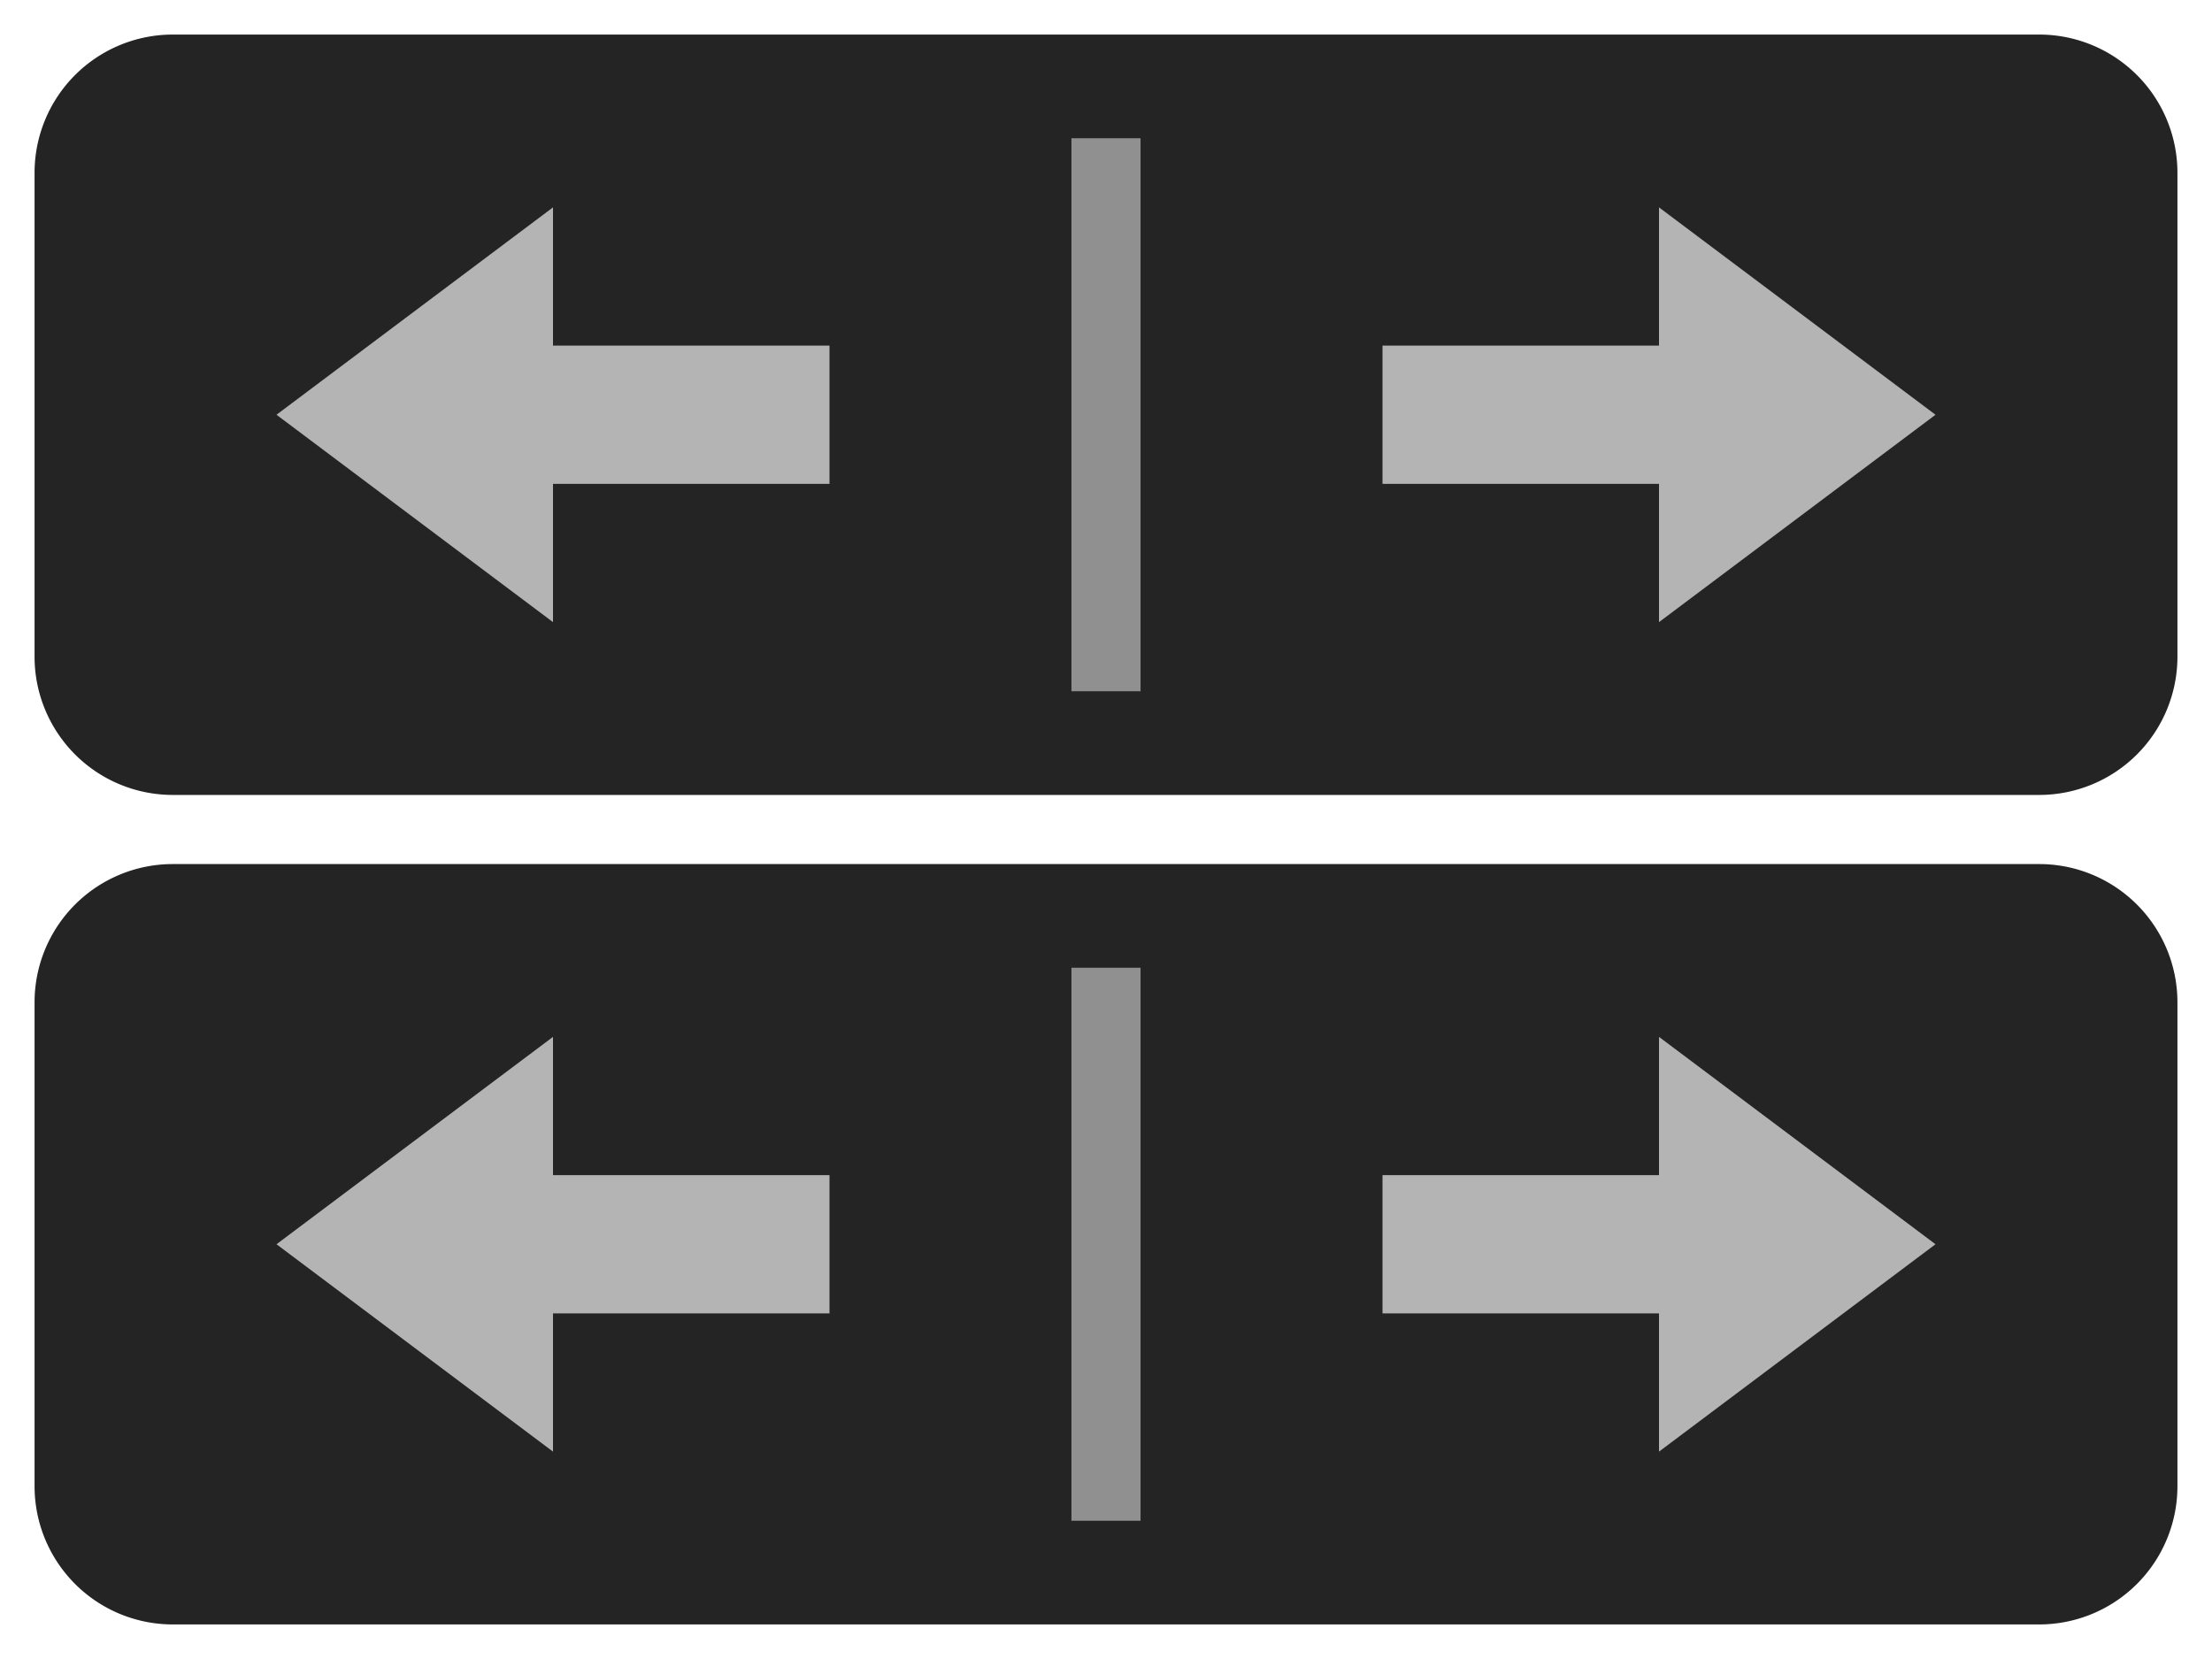 <svg width="32" height="24" fill="none" xmlns="http://www.w3.org/2000/svg"><path d="M.5 2.5a2 2 0 0 1 2-2h27a2 2 0 0 1 2 2v7a2 2 0 0 1-2 2h-27a2 2 0 0 1-2-2v-7Z" fill="#242424"/><g clip-path="url(#a)"><path fill-rule="evenodd" clip-rule="evenodd" d="M8 3 4 6l4 3V7h4V5H8V3Z" fill="#B4B4B4"/></g><path fill="#B4B4B4" d="M15.5 10V2h1v8z" opacity=".75"/><g clip-path="url(#b)"><path fill-rule="evenodd" clip-rule="evenodd" d="m24 9 4-3-4-3v2h-4v2h4v2Z" fill="#B4B4B4"/></g><path d="M.5 14.5a2 2 0 0 1 2-2h27a2 2 0 0 1 2 2v7a2 2 0 0 1-2 2h-27a2 2 0 0 1-2-2v-7Z" fill="#242424"/><g clip-path="url(#c)"><path fill-rule="evenodd" clip-rule="evenodd" d="m8 15-4 3 4 3v-2h4v-2H8v-2Z" fill="#B4B4B4"/></g><path fill="#B4B4B4" d="M15.5 22v-8h1v8z" opacity=".75"/><g clip-path="url(#d)"><path fill-rule="evenodd" clip-rule="evenodd" d="m24 21 4-3-4-3v2h-4v2h4v2Z" fill="#B4B4B4"/></g><defs><clipPath id="a"><path d="M14 2H4a2 2 0 0 0-2 2v4a2 2 0 0 0 2 2h10V2Z" fill="#fff"/></clipPath><clipPath id="b"><path d="M18 10h10a2 2 0 0 0 2-2V4a2 2 0 0 0-2-2H18v8Z" fill="#fff"/></clipPath><clipPath id="c"><path d="M14 14H4a2 2 0 0 0-2 2v4a2 2 0 0 0 2 2h10v-8Z" fill="#fff"/></clipPath><clipPath id="d"><path d="M18 22h10a2 2 0 0 0 2-2v-4a2 2 0 0 0-2-2H18v8Z" fill="#fff"/></clipPath></defs></svg>